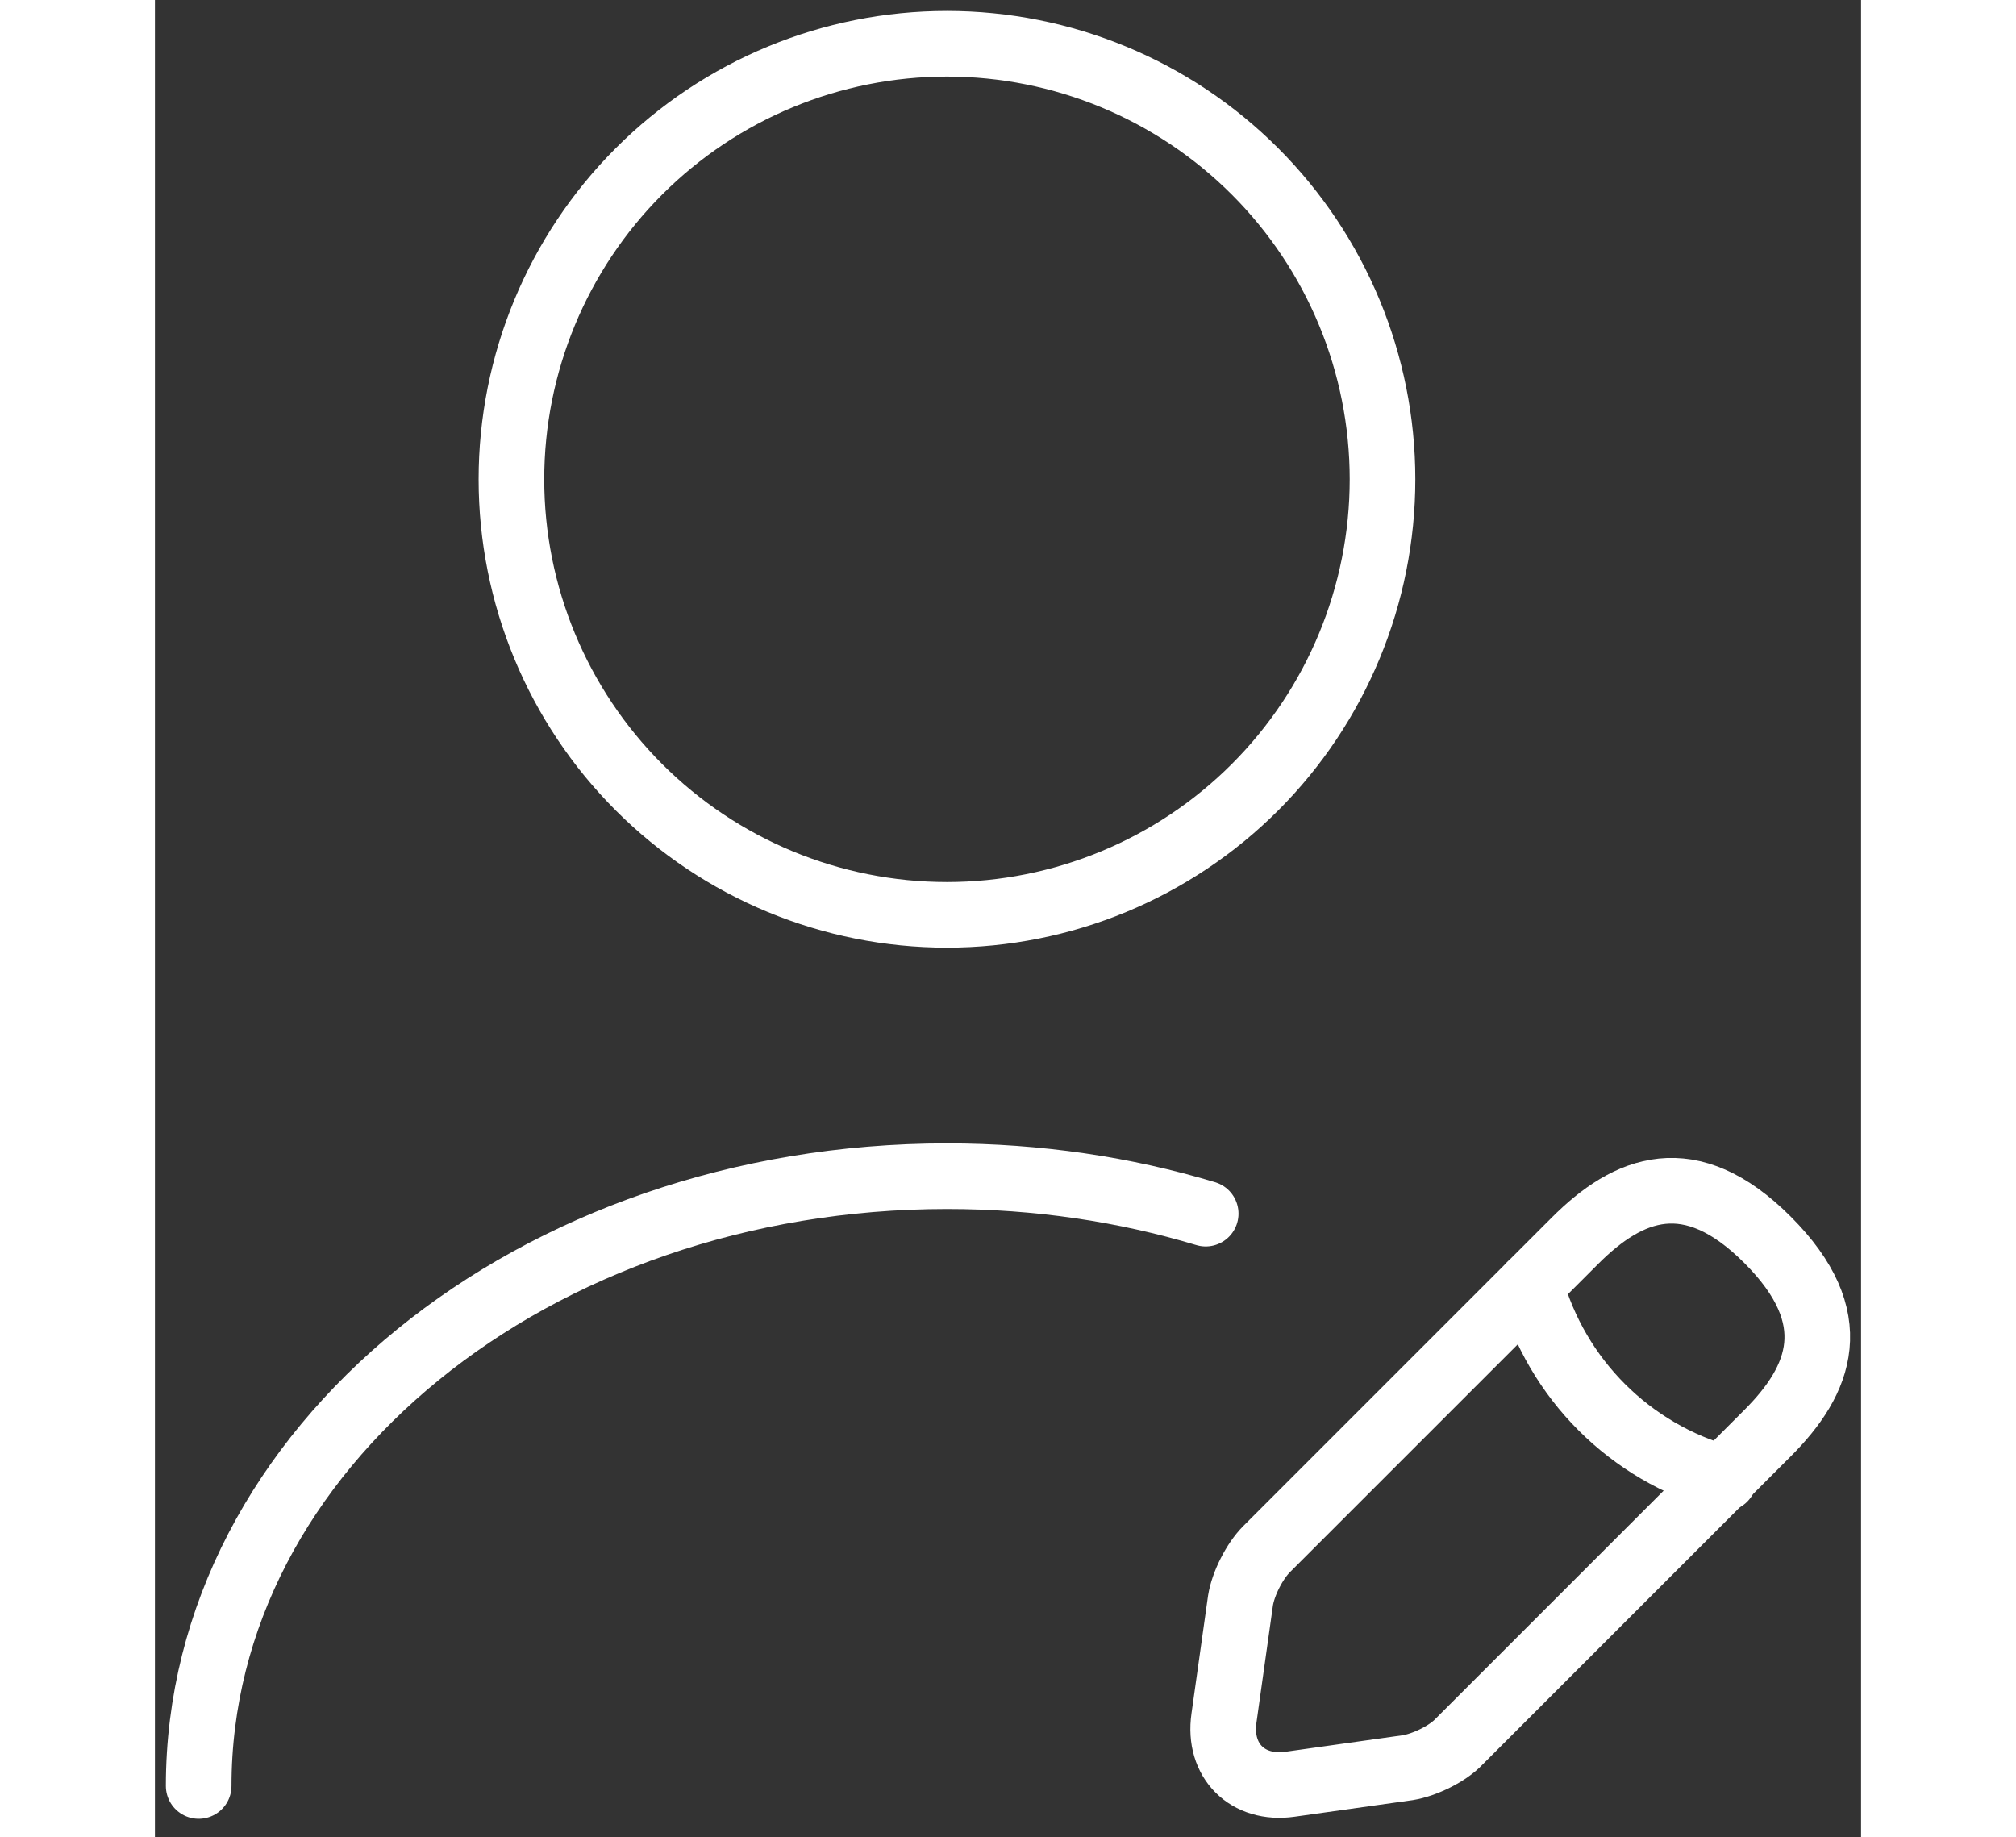 <svg width="79" height="72" viewBox="0 0 39 42" fill="none" xmlns="http://www.w3.org/2000/svg">
<rect x="0" y="0" width="39" height="42" fill="#333333" stroke="none"/>
<path d="M18.105 20.912C20.745 20.912 23.278 19.863 25.145 17.996C27.012 16.129 28.061 13.597 28.061 10.956C28.061 8.316 27.012 5.783 25.145 3.916C23.278 2.049 20.745 1 18.105 1C15.464 1 12.932 2.049 11.065 3.916C9.198 5.783 8.149 8.316 8.149 10.956C8.149 13.597 9.198 16.129 11.065 17.996C12.932 19.863 15.464 20.912 18.105 20.912V20.912Z" stroke="white" stroke-width="1.5" stroke-linecap="round" stroke-linejoin="round"/>
<path d="M32.462 28.36L25.413 35.409C25.134 35.687 24.875 36.205 24.815 36.584L24.437 39.272C24.297 40.247 24.974 40.924 25.95 40.785L28.638 40.407C29.017 40.347 29.554 40.088 29.813 39.809L36.862 32.76C38.077 31.546 38.654 30.132 36.862 28.34C35.09 26.567 33.676 27.145 32.462 28.36V28.36Z" stroke="white" stroke-width="1.5" stroke-miterlimit="10" stroke-linecap="round" stroke-linejoin="round"/>
<path d="M31.446 29.375C32.043 31.526 33.716 33.198 35.867 33.796" stroke="white" stroke-width="1.5" stroke-miterlimit="10" stroke-linecap="round" stroke-linejoin="round"/>
<path d="M1 40.825C1 33.119 8.666 26.886 18.105 26.886C20.176 26.886 22.167 27.185 24.019 27.742" stroke="white" stroke-width="1.5" stroke-linecap="round" stroke-linejoin="round"/>
</svg>
